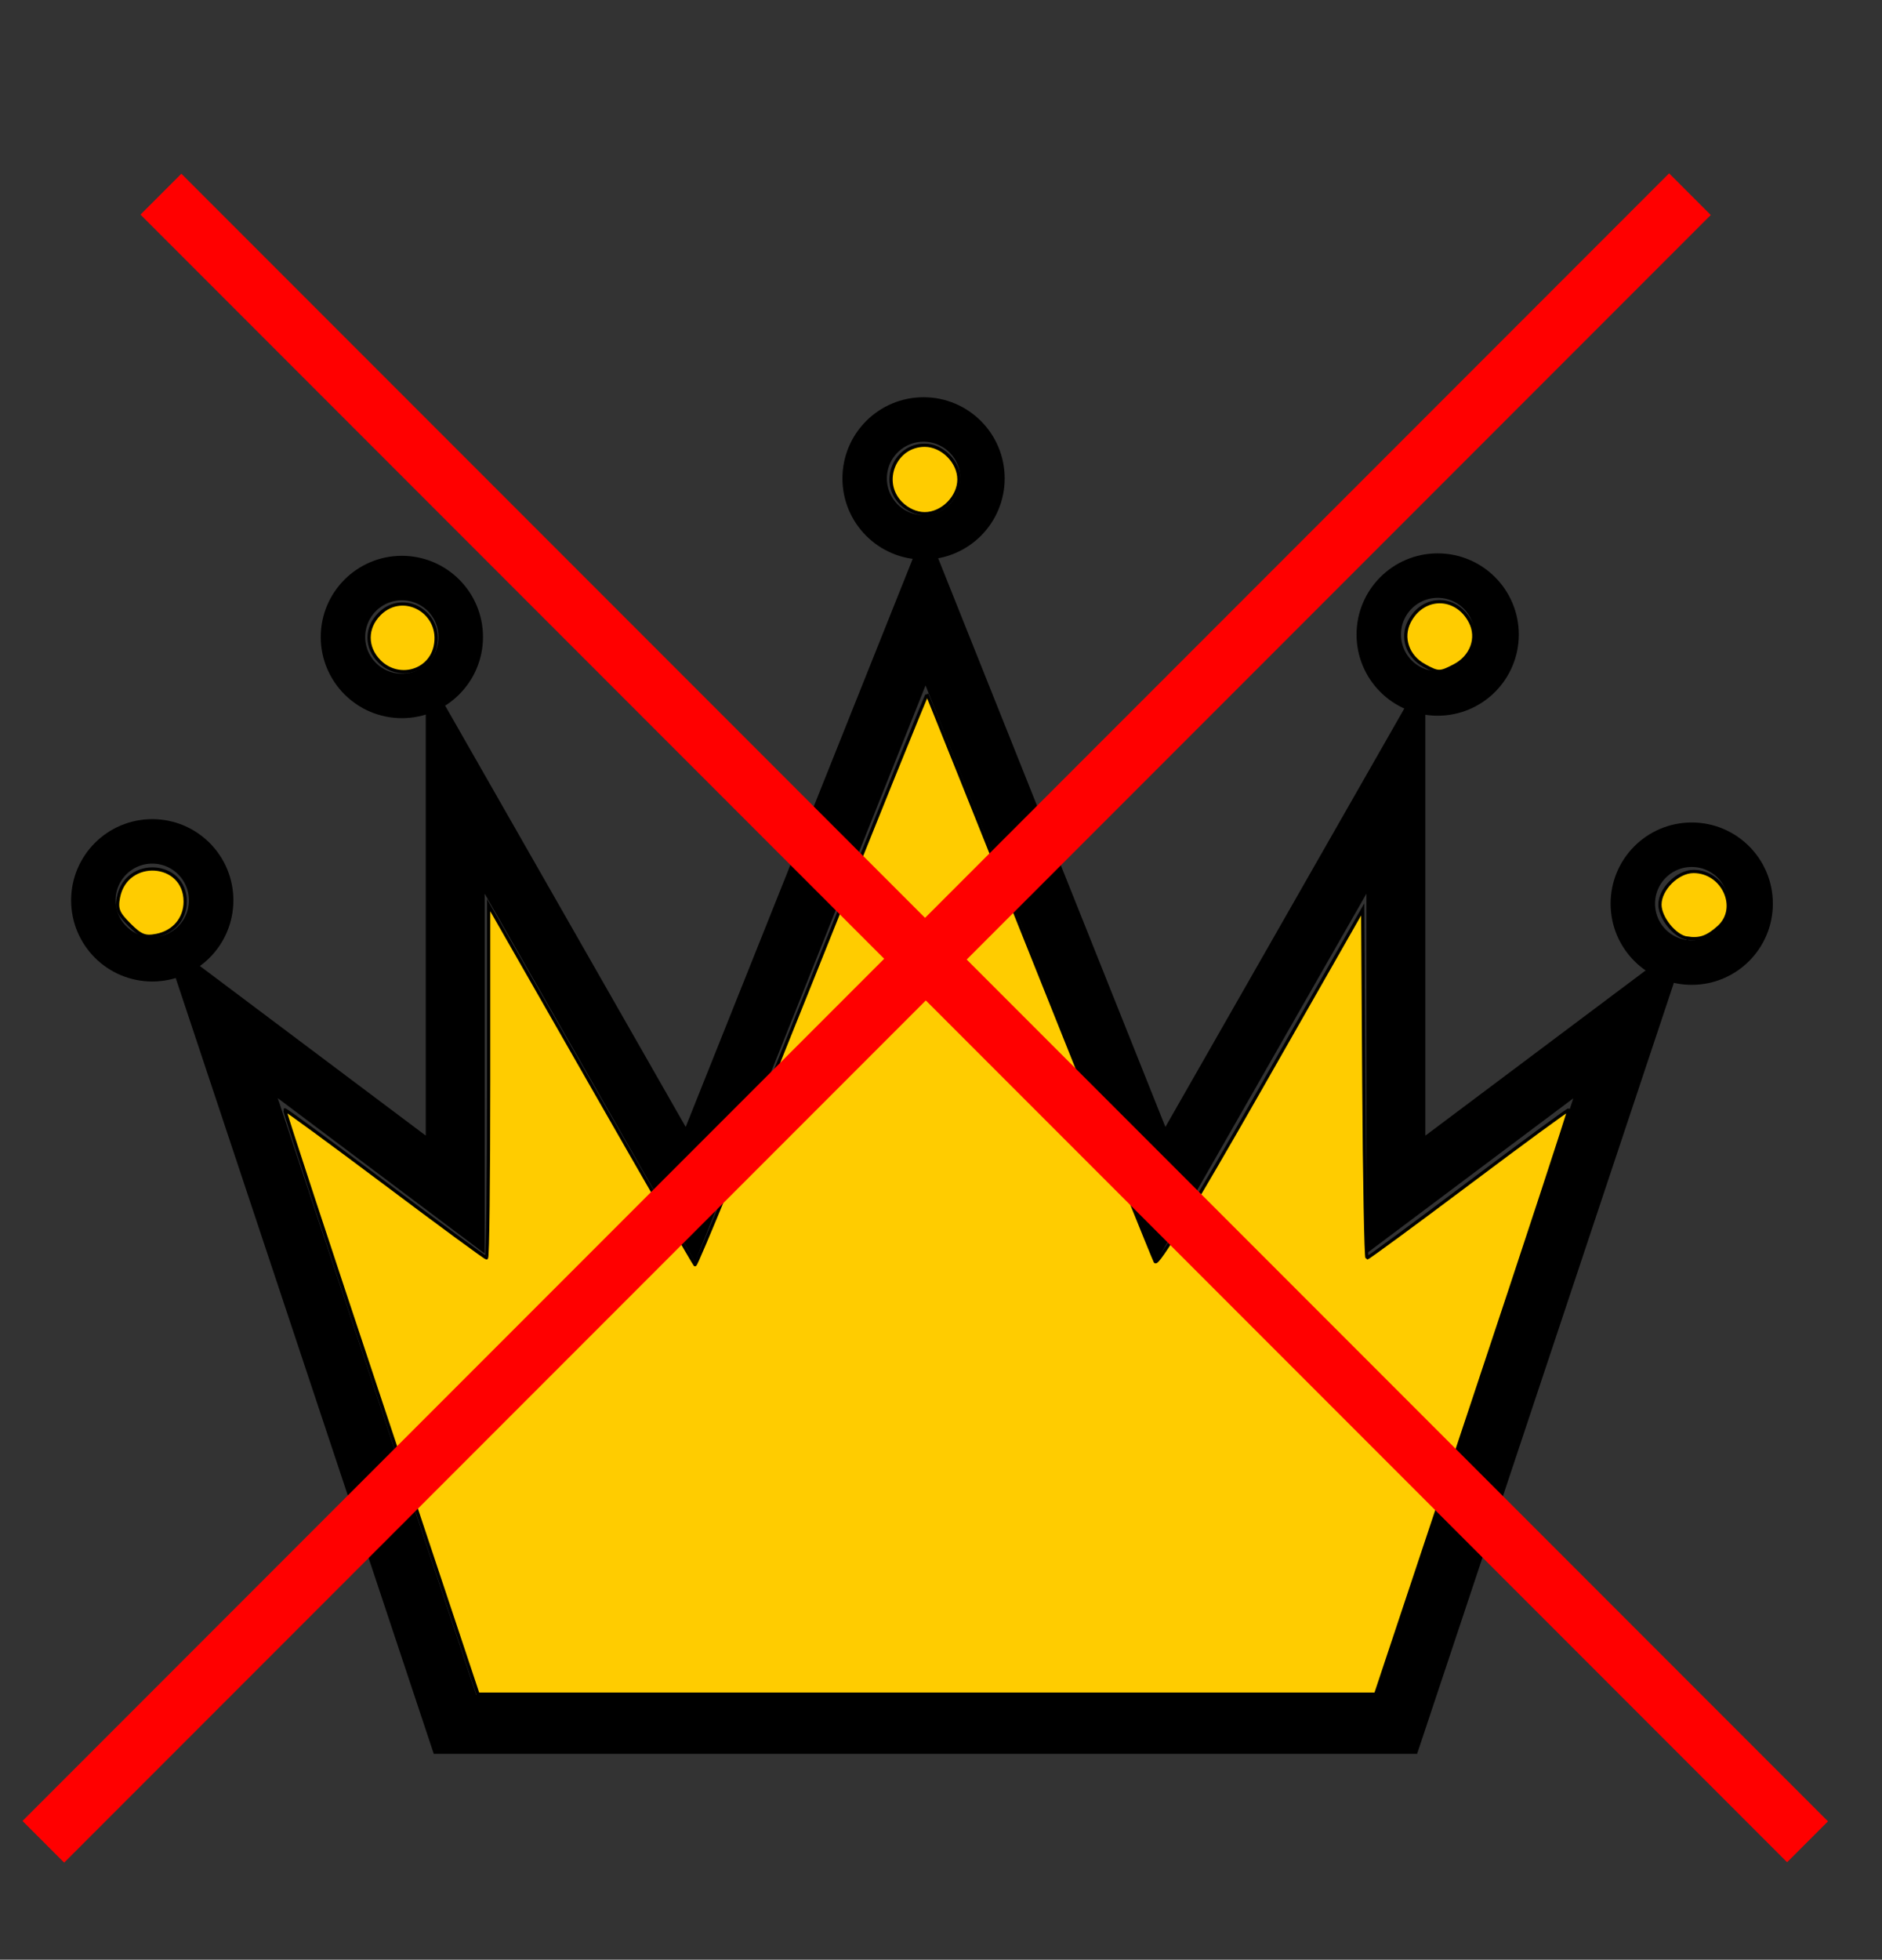 <?xml version="1.0" encoding="UTF-8" standalone="no"?>
<!-- Created with Inkscape (http://www.inkscape.org/) -->

<svg
   xmlns:dc="http://purl.org/dc/elements/1.1/"
   xmlns:cc="http://creativecommons.org/ns#"
   xmlns:rdf="http://www.w3.org/1999/02/22-rdf-syntax-ns#"
   xmlns:svg="http://www.w3.org/2000/svg"
   xmlns="http://www.w3.org/2000/svg"
   xmlns:sodipodi="http://sodipodi.sourceforge.net/DTD/sodipodi-0.dtd"
   xmlns:inkscape="http://www.inkscape.org/namespaces/inkscape"
   width="8.467mm"
   height="8.811mm"
   viewBox="0 0 8.467 8.811"
   version="1.1"
   id="svg8"
   inkscape:export-filename="C:\pyladies\roboprojekt\img\interface\png\crown.png"
   inkscape:export-xdpi="96.000008"
   inkscape:export-ydpi="96.000008"
   inkscape:version="0.92.4 (5da689c313, 2019-01-14)"
   sodipodi:docname="no_crown.svg">
  <rect x="0" y="0" width="8.467" height="8.811" fill="#333333" stroke="none"/>
  <defs
     id="defs2" />
  <sodipodi:namedview
     id="base"
     pagecolor="#ffffff"
     bordercolor="#666666"
     borderopacity="1.0"
     inkscape:pageopacity="0.0"
     inkscape:pageshadow="2"
     inkscape:zoom="12.303959"
     inkscape:cx="9.9734063"
     inkscape:cy="13.441794"
     inkscape:document-units="mm"
     inkscape:current-layer="layer1"
     showgrid="true"
     inkscape:window-width="1366"
     inkscape:window-height="705"
     inkscape:window-x="-8"
     inkscape:window-y="-8"
     inkscape:window-maximized="1">
    <inkscape:grid
       type="xygrid"
       id="grid1554"
       empspacing="4"
       originx="-57.22"
       originy="-187.325" />
  </sodipodi:namedview>
  <g
     inkscape:label="Vrstva 1"
     inkscape:groupmode="layer"
     id="layer1"
     transform="translate(-57.22,-100.864)">
    <rect
       style="opacity:1;fill:#ffffff;fill-opacity:1;stroke:none;stroke-width:0.189;stroke-linecap:round;stroke-linejoin:miter;stroke-miterlimit:4;stroke-dasharray:none;stroke-dashoffset:21.161;stroke-opacity:1;paint-order:markers stroke fill"
       id="rect815"
       width="16.933"
       height="16.933"
       x="-227.542"
       y="59.631" />
    <rect
       style="opacity:1;fill:none;fill-opacity:1;stroke:none;stroke-width:0.293;stroke-linecap:round;stroke-linejoin:miter;stroke-miterlimit:4;stroke-dasharray:none;stroke-dashoffset:21.161;stroke-opacity:1;paint-order:markers stroke fill"
       id="rect1552"
       width="6.35"
       height="6.735"
       x="56.092"
       y="104.131" />
    <path
       style="fill:none;stroke:#000000;stroke-width:0.265px;stroke-linecap:butt;stroke-linejoin:miter;stroke-opacity:1"
       d="M 59.267,108.617 H 63.5 l 1.058,-3.175 L 63.5,106.235 v -1.852 l -1.058,1.852 -1.058,-2.646 -1.058,2.646 -1.058,-1.852 v 1.852 l -1.058,-0.794 z"
       id="path32"
       inkscape:connector-curvature="0"
       sodipodi:nodetypes="cccccccccccc"
       inkscape:export-filename="C:\pyladies\roboprojekt\img\interface\png\crown.png"
       inkscape:export-xdpi="152.63"
       inkscape:export-ydpi="152.63" />
    <circle
       style="fill:none;fill-opacity:1;stroke:#000000;stroke-width:0.2;stroke-miterlimit:4;stroke-dasharray:none;stroke-opacity:1"
       id="path34"
       cx="57.905"
       cy="104.912"
       r="0.265"
       inkscape:export-filename="C:\pyladies\roboprojekt\img\interface\png\crown.png"
       inkscape:export-xdpi="152.63"
       inkscape:export-ydpi="152.63" />
    <circle
       style="fill:none;fill-opacity:1;stroke:#000000;stroke-width:0.2;stroke-miterlimit:4;stroke-dasharray:none;stroke-opacity:1"
       id="path34-7"
       cx="59.028"
       cy="103.728"
       r="0.265"
       inkscape:export-filename="C:\pyladies\roboprojekt\img\interface\png\crown.png"
       inkscape:export-xdpi="152.63"
       inkscape:export-ydpi="152.63" />
    <circle
       style="fill:none;fill-opacity:1;stroke:#000000;stroke-width:0.2;stroke-miterlimit:4;stroke-dasharray:none;stroke-opacity:1"
       id="path34-9"
       cx="61.375"
       cy="103.015"
       r="0.265"
       inkscape:export-filename="C:\pyladies\roboprojekt\img\interface\png\crown.png"
       inkscape:export-xdpi="152.63"
       inkscape:export-ydpi="152.63" />
    <circle
       style="fill:none;fill-opacity:1;stroke:#000000;stroke-width:0.2;stroke-miterlimit:4;stroke-dasharray:none;stroke-opacity:1"
       id="path34-6"
       cx="63.688"
       cy="103.717"
       r="0.265"
       inkscape:export-filename="C:\pyladies\roboprojekt\img\interface\png\crown.png"
       inkscape:export-xdpi="152.63"
       inkscape:export-ydpi="152.63" />
    <circle
       style="fill:none;fill-opacity:1;stroke:#000000;stroke-width:0.2;stroke-miterlimit:4;stroke-dasharray:none;stroke-opacity:1"
       id="path34-70"
       cx="64.831"
       cy="104.927"
       r="0.265"
       inkscape:export-filename="C:\pyladies\roboprojekt\img\interface\png\crown.png"
       inkscape:export-xdpi="152.63"
       inkscape:export-ydpi="152.63" />
    <path
       style="fill:#ffcc00;fill-opacity:1;stroke:#000000;stroke-width:0.055;stroke-miterlimit:4;stroke-dasharray:none;stroke-opacity:1"
       d="M 6.466,23.796 C 5.559,21.074 4.824,18.84 4.834,18.83 c 0.01,-0.01 0.776,0.552 1.703,1.247 0.927,0.696 1.702,1.265 1.722,1.265 0.021,0 0.037,-1.346 0.037,-2.992 v -2.992 l 1.734,3.032 c 0.954,1.668 1.75,3.048 1.769,3.068 0.02,0.02 0.911,-2.153 1.981,-4.828 1.07,-2.675 1.952,-4.857 1.961,-4.848 0.009,0.009 0.871,2.156 1.916,4.77 1.045,2.614 1.926,4.798 1.956,4.854 0.037,0.067 0.631,-0.908 1.789,-2.938 l 1.733,-3.039 0.019,2.957 c 0.01,1.626 0.035,2.957 0.055,2.957 0.02,0 0.795,-0.569 1.722,-1.265 0.927,-0.696 1.693,-1.257 1.703,-1.247 0.01,0.01 -0.724,2.244 -1.631,4.966 L 23.355,28.744 H 15.735 8.115 Z"
       id="path874"
       inkscape:connector-curvature="0"
       transform="matrix(0.265,0,0,0.265,57.22,100.864)"
       inkscape:export-filename="C:\pyladies\roboprojekt\img\interface\png\crown.png"
       inkscape:export-xdpi="152.63"
       inkscape:export-ydpi="152.63" />
    <path
       style="fill:#ffcc00;fill-opacity:1;stroke:#000000;stroke-width:0.055;stroke-miterlimit:4;stroke-dasharray:none;stroke-opacity:1"
       d="M 2.195,15.687 C 2.002,15.494 1.973,15.422 2.011,15.225 c 0.132,-0.684 1.133,-0.621 1.133,0.072 0,0.289 -0.194,0.517 -0.487,0.574 -0.196,0.038 -0.269,0.009 -0.462,-0.184 z"
       id="path876"
       inkscape:connector-curvature="0"
       transform="matrix(0.265,0,0,0.265,57.22,100.864)"
       inkscape:export-filename="C:\pyladies\roboprojekt\img\interface\png\crown.png"
       inkscape:export-xdpi="152.63"
       inkscape:export-ydpi="152.63" />
    <path
       style="fill:#ffcc00;fill-opacity:1;stroke:#000000;stroke-width:0.055;stroke-miterlimit:4;stroke-dasharray:none;stroke-opacity:1"
       d="m 6.443,11.222 c -0.236,-0.236 -0.236,-0.569 0,-0.805 0.408,-0.408 1.072,-0.021 0.946,0.552 -0.095,0.431 -0.626,0.573 -0.946,0.253 z"
       id="path880"
       inkscape:connector-curvature="0"
       transform="matrix(0.265,0,0,0.265,57.22,100.864)"
       inkscape:export-filename="C:\pyladies\roboprojekt\img\interface\png\crown.png"
       inkscape:export-xdpi="152.63"
       inkscape:export-ydpi="152.63" />
    <path
       style="fill:#ffcc00;fill-opacity:1;stroke:#000000;stroke-width:0.055;stroke-miterlimit:4;stroke-dasharray:none;stroke-opacity:1"
       d="M 15.296,8.537 C 14.936,8.177 15.191,7.554 15.699,7.554 c 0.298,0 0.581,0.282 0.581,0.581 0,0.298 -0.282,0.581 -0.581,0.581 -0.141,0 -0.29,-0.066 -0.402,-0.178 z"
       id="path882"
       inkscape:connector-curvature="0"
       transform="matrix(0.265,0,0,0.265,57.22,100.864)"
       inkscape:export-filename="C:\pyladies\roboprojekt\img\interface\png\crown.png"
       inkscape:export-xdpi="152.63"
       inkscape:export-ydpi="152.63" />
    <path
       style="fill:#ffcc00;fill-opacity:1;stroke:#000000;stroke-width:0.055;stroke-miterlimit:4;stroke-dasharray:none;stroke-opacity:1"
       d="m 24.181,11.292 c -0.285,-0.155 -0.394,-0.475 -0.255,-0.744 0.235,-0.454 0.801,-0.452 1.036,0.004 0.14,0.271 0.023,0.591 -0.272,0.744 -0.246,0.127 -0.269,0.127 -0.509,-0.003 z"
       id="path884"
       inkscape:connector-curvature="0"
       transform="matrix(0.265,0,0,0.265,57.22,100.864)"
       inkscape:export-filename="C:\pyladies\roboprojekt\img\interface\png\crown.png"
       inkscape:export-xdpi="152.63"
       inkscape:export-ydpi="152.63" />
    <path
       style="fill:#ffcc00;fill-opacity:1;stroke:#000000;stroke-width:0.055;stroke-miterlimit:4;stroke-dasharray:none;stroke-opacity:1"
       d="m 28.636,15.916 c -0.204,-0.033 -0.455,-0.346 -0.455,-0.567 0,-0.265 0.301,-0.563 0.57,-0.563 0.505,0 0.787,0.621 0.428,0.944 -0.195,0.176 -0.326,0.22 -0.543,0.185 z"
       id="path886"
       inkscape:connector-curvature="0"
       transform="matrix(0.265,0,0,0.265,57.22,100.864)"
       inkscape:export-filename="C:\pyladies\roboprojekt\img\interface\png\crown.png"
       inkscape:export-xdpi="152.63"
       inkscape:export-ydpi="152.63" />
    <path
       style="fill:none;stroke:#ff0000;stroke-width:0.26px;stroke-linecap:butt;stroke-linejoin:miter;stroke-opacity:1"
       d="m 57.944,101.737 c 7.408,7.408 7.408,7.408 7.408,7.408 v 0 0"
       id="path907"
       inkscape:connector-curvature="0" />
    <path
       style="fill:none;stroke:#ff0000;stroke-width:0.265px;stroke-linecap:butt;stroke-linejoin:miter;stroke-opacity:1"
       d="m 64.823,101.737 c -7.408,7.408 -7.408,7.408 -7.408,7.408"
       id="path909"
       inkscape:connector-curvature="0" />
  </g>
</svg>
